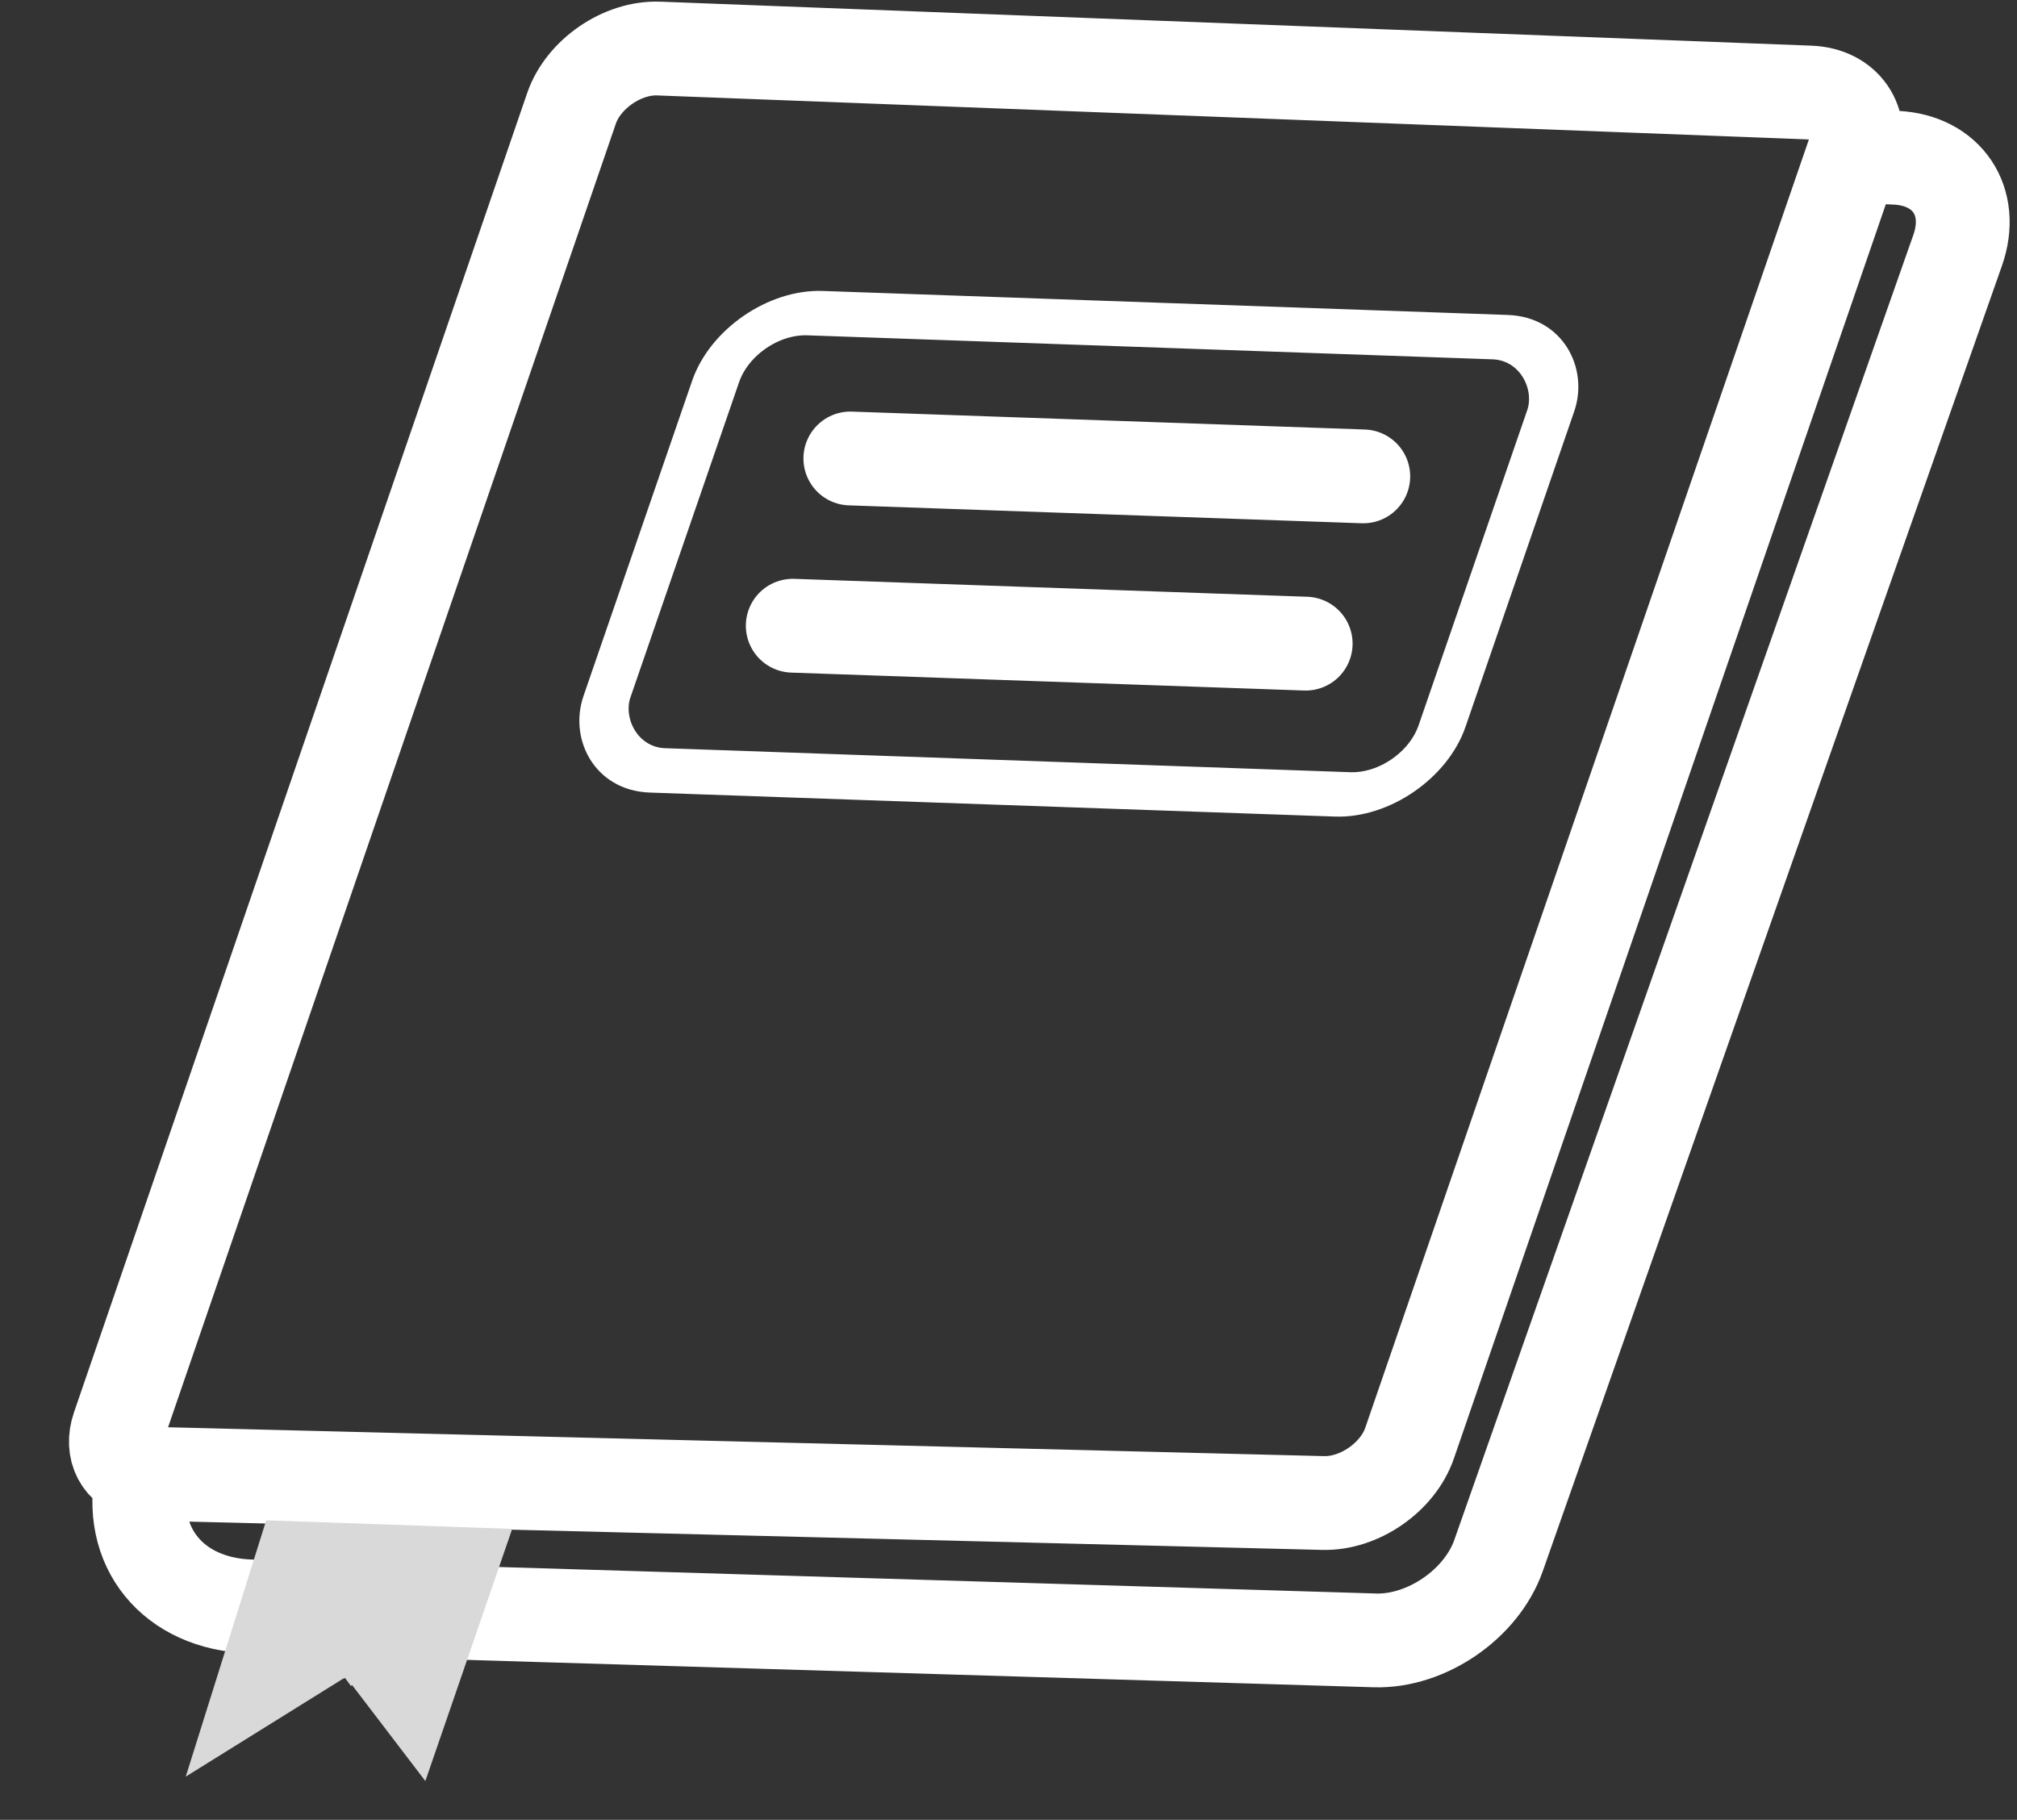 <svg width="215" height="194" viewBox="0 0 215 194" fill="none" xmlns="http://www.w3.org/2000/svg">
<rect x="0" y="0" width="215" height="194" fill="#333333" stroke="none"/>
<path d="M197.508 16.605V16.605C198.742 13.023 196.68 10.008 192.898 9.864L70.22 5.175C66.349 5.027 62.178 7.887 60.919 11.554L12.614 152.189C11.811 154.527 12.895 156.588 15.187 157.082V157.082M197.508 16.605L150.251 153.848C149.002 157.477 144.898 160.321 141.05 160.225L15.187 157.082M197.508 16.605L202.076 16.816C207.556 17.068 210.505 21.477 208.675 26.68L159.735 165.826C157.915 171.003 152.04 175.034 146.558 174.869L26.738 171.25C18.442 170.999 13.468 164.899 15.187 157.082V157.082" stroke="white" stroke-width="10"/>
<rect width="89.109" height="51.526" rx="8" transform="matrix(0.999 0.035 -0.326 0.946 78.886 33.101)" stroke="white" stroke-width="5"/>
<path d="M90.642 48.875L145.317 50.784M84.503 66.703L139.178 68.613" stroke="white" stroke-width="10" stroke-linecap="round"/>
<path d="M21.561 187.118L29.101 163.096L53.21 163.938L45.003 187.772L37.734 178.25L36.816 178.919L37.734 178.25C37.383 177.789 36.609 177.753 35.945 178.166L21.561 187.118Z" fill="#D9D9D9" stroke="#D9D9D9" stroke-width="2"/>
</svg>
